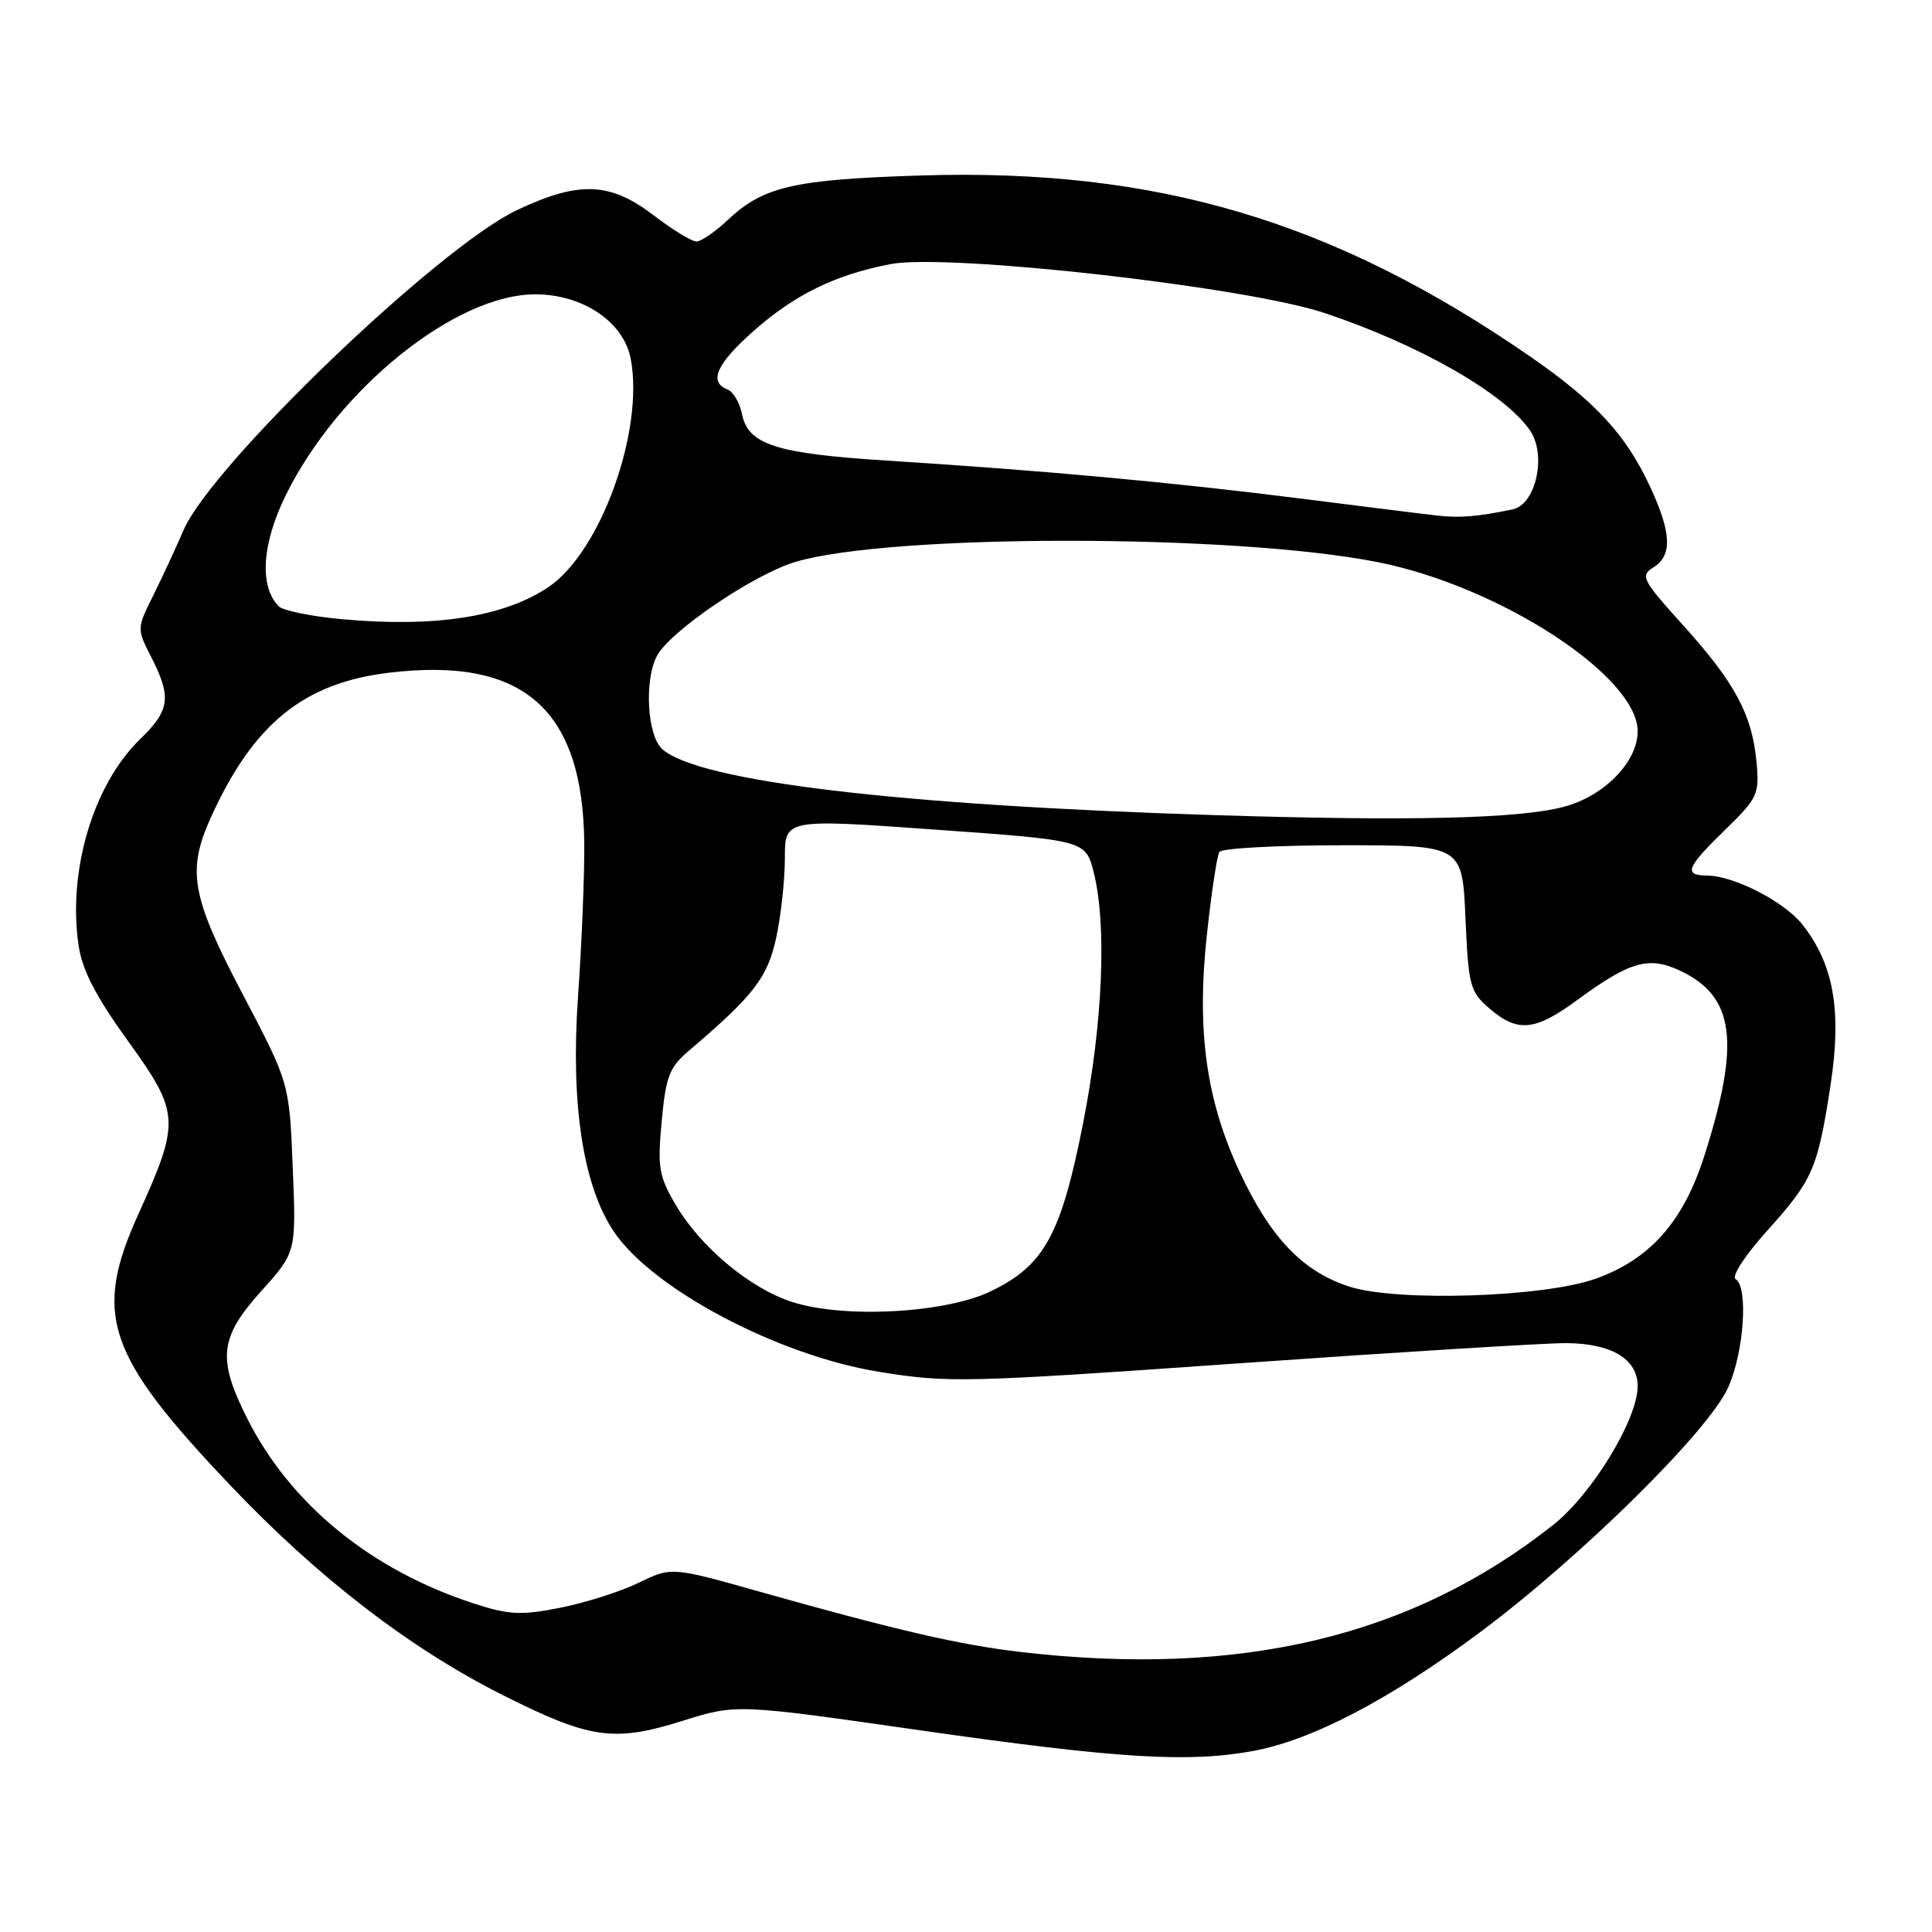 <?xml version="1.0" encoding="UTF-8" standalone="no"?>
<!DOCTYPE svg PUBLIC "-//W3C//DTD SVG 1.1//EN" "http://www.w3.org/Graphics/SVG/1.1/DTD/svg11.dtd" >
<svg xmlns="http://www.w3.org/2000/svg" xmlns:xlink="http://www.w3.org/1999/xlink" version="1.1" viewBox="0 0 256 256">
 <g >
 <path fill="currentColor"
d=" M 166.11 232.00 C 173.88 230.56 184.18 225.17 196.09 216.30 C 209.42 206.37 226.33 189.70 228.97 183.89 C 231.08 179.24 231.69 170.54 229.98 169.49 C 229.41 169.14 231.20 166.37 234.07 163.18 C 240.23 156.33 240.84 154.94 242.56 143.76 C 244.06 133.93 242.99 127.79 238.83 122.51 C 236.45 119.49 229.80 116.06 226.25 116.02 C 223.03 115.99 223.42 114.99 228.58 109.96 C 232.91 105.75 233.14 105.25 232.75 101.00 C 232.17 94.71 229.91 90.48 223.08 82.92 C 217.57 76.81 217.30 76.29 219.09 75.18 C 221.62 73.60 221.49 70.59 218.62 64.43 C 215.43 57.59 211.40 53.22 202.77 47.25 C 176.72 29.26 153.27 22.29 122.09 23.25 C 105.19 23.78 101.17 24.70 96.45 29.13 C 94.78 30.71 92.90 32.00 92.28 32.00 C 91.66 32.00 89.09 30.43 86.57 28.50 C 80.81 24.11 76.71 23.96 68.50 27.84 C 58.09 32.77 28.03 61.62 24.32 70.25 C 23.32 72.57 21.51 76.46 20.31 78.89 C 18.12 83.31 18.12 83.31 20.06 87.11 C 22.75 92.39 22.52 94.11 18.57 97.94 C 12.35 103.96 8.94 115.43 10.42 125.32 C 10.91 128.58 12.72 132.07 16.98 137.97 C 23.84 147.47 23.90 148.61 18.34 160.87 C 12.29 174.22 14.10 179.54 30.54 196.84 C 42.16 209.06 54.25 218.37 66.50 224.55 C 78.16 230.42 81.30 230.88 90.38 228.04 C 97.57 225.78 97.57 225.78 122.04 229.29 C 148.11 233.02 157.49 233.60 166.11 232.00 Z  M 135.19 218.89 C 127.19 217.96 118.75 216.01 100.74 210.93 C 88.98 207.61 88.98 207.61 84.62 209.73 C 82.22 210.90 77.54 212.38 74.22 213.04 C 69.03 214.06 67.44 213.98 62.84 212.49 C 49.18 208.06 38.48 199.33 32.75 187.94 C 28.77 180.02 29.08 177.24 34.62 171.07 C 39.25 165.93 39.25 165.93 38.79 154.71 C 38.34 143.50 38.34 143.50 32.17 131.76 C 25.33 118.74 24.73 115.39 27.97 108.25 C 33.57 95.91 40.25 90.49 51.54 89.14 C 69.35 86.99 77.28 93.96 77.42 111.86 C 77.45 116.06 77.08 125.15 76.59 132.06 C 75.60 146.29 77.24 157.08 81.33 163.18 C 86.42 170.78 103.04 179.58 116.41 181.76 C 125.60 183.26 127.79 183.21 164.27 180.64 C 185.30 179.16 204.76 177.96 207.53 177.97 C 213.55 178.01 217.00 180.08 217.00 183.67 C 217.00 188.06 210.95 198.00 205.79 202.07 C 187.04 216.89 164.41 222.29 135.19 218.89 Z  M 104.97 172.52 C 99.39 170.73 92.80 165.23 89.51 159.61 C 87.30 155.84 87.11 154.67 87.68 148.56 C 88.24 142.55 88.68 141.42 91.40 139.12 C 99.88 131.91 101.73 129.51 102.86 124.20 C 103.49 121.29 104.00 116.56 104.00 113.70 C 104.00 108.50 104.00 108.50 123.93 109.93 C 143.85 111.35 143.85 111.35 144.93 115.62 C 146.68 122.60 146.13 135.62 143.50 148.91 C 140.60 163.61 138.36 167.68 131.33 171.08 C 125.29 174.01 111.88 174.74 104.97 172.52 Z  M 178.82 170.49 C 172.67 168.51 168.42 164.10 164.37 155.51 C 159.83 145.89 158.53 136.64 159.92 123.84 C 160.52 118.31 161.26 113.38 161.57 112.89 C 161.87 112.40 169.24 112.00 177.94 112.00 C 193.76 112.00 193.76 112.00 194.18 121.63 C 194.58 130.66 194.78 131.41 197.36 133.63 C 201.08 136.84 203.39 136.62 208.95 132.54 C 215.99 127.37 218.48 126.66 222.66 128.64 C 229.86 132.06 230.64 138.08 225.83 153.17 C 223.04 161.90 218.63 166.88 211.39 169.45 C 204.50 171.90 185.11 172.51 178.82 170.49 Z  M 161.00 108.01 C 118.93 106.70 92.55 103.54 87.75 99.26 C 85.75 97.47 85.34 90.10 87.06 86.89 C 88.81 83.62 99.84 76.13 105.35 74.47 C 117.80 70.71 163.66 70.72 182.58 74.49 C 198.73 77.70 217.00 89.60 217.00 96.90 C 217.00 100.97 212.52 105.53 207.16 106.92 C 201.16 108.48 186.96 108.82 161.00 108.01 Z  M 45.23 82.04 C 41.24 81.67 37.51 80.91 36.95 80.35 C 34.33 77.73 34.69 72.07 37.87 65.61 C 44.81 51.51 60.36 39.00 70.93 39.00 C 77.24 39.00 82.66 42.67 83.58 47.56 C 85.37 57.11 79.58 73.16 72.66 77.80 C 66.75 81.76 57.61 83.18 45.23 82.04 Z  M 190.50 68.32 C 188.85 68.14 180.53 67.10 172.00 66.02 C 155.33 63.91 138.20 62.34 117.50 61.03 C 102.82 60.10 99.13 58.92 98.32 54.87 C 98.02 53.36 97.15 51.89 96.39 51.60 C 93.88 50.63 94.93 48.23 99.75 43.95 C 105.25 39.05 110.71 36.38 118.04 34.99 C 125.66 33.55 165.20 38.01 175.56 41.49 C 188.08 45.69 199.26 52.07 202.70 56.98 C 204.98 60.24 203.54 66.86 200.41 67.50 C 195.78 68.46 193.48 68.65 190.50 68.32 Z "/>
</g>
</svg>